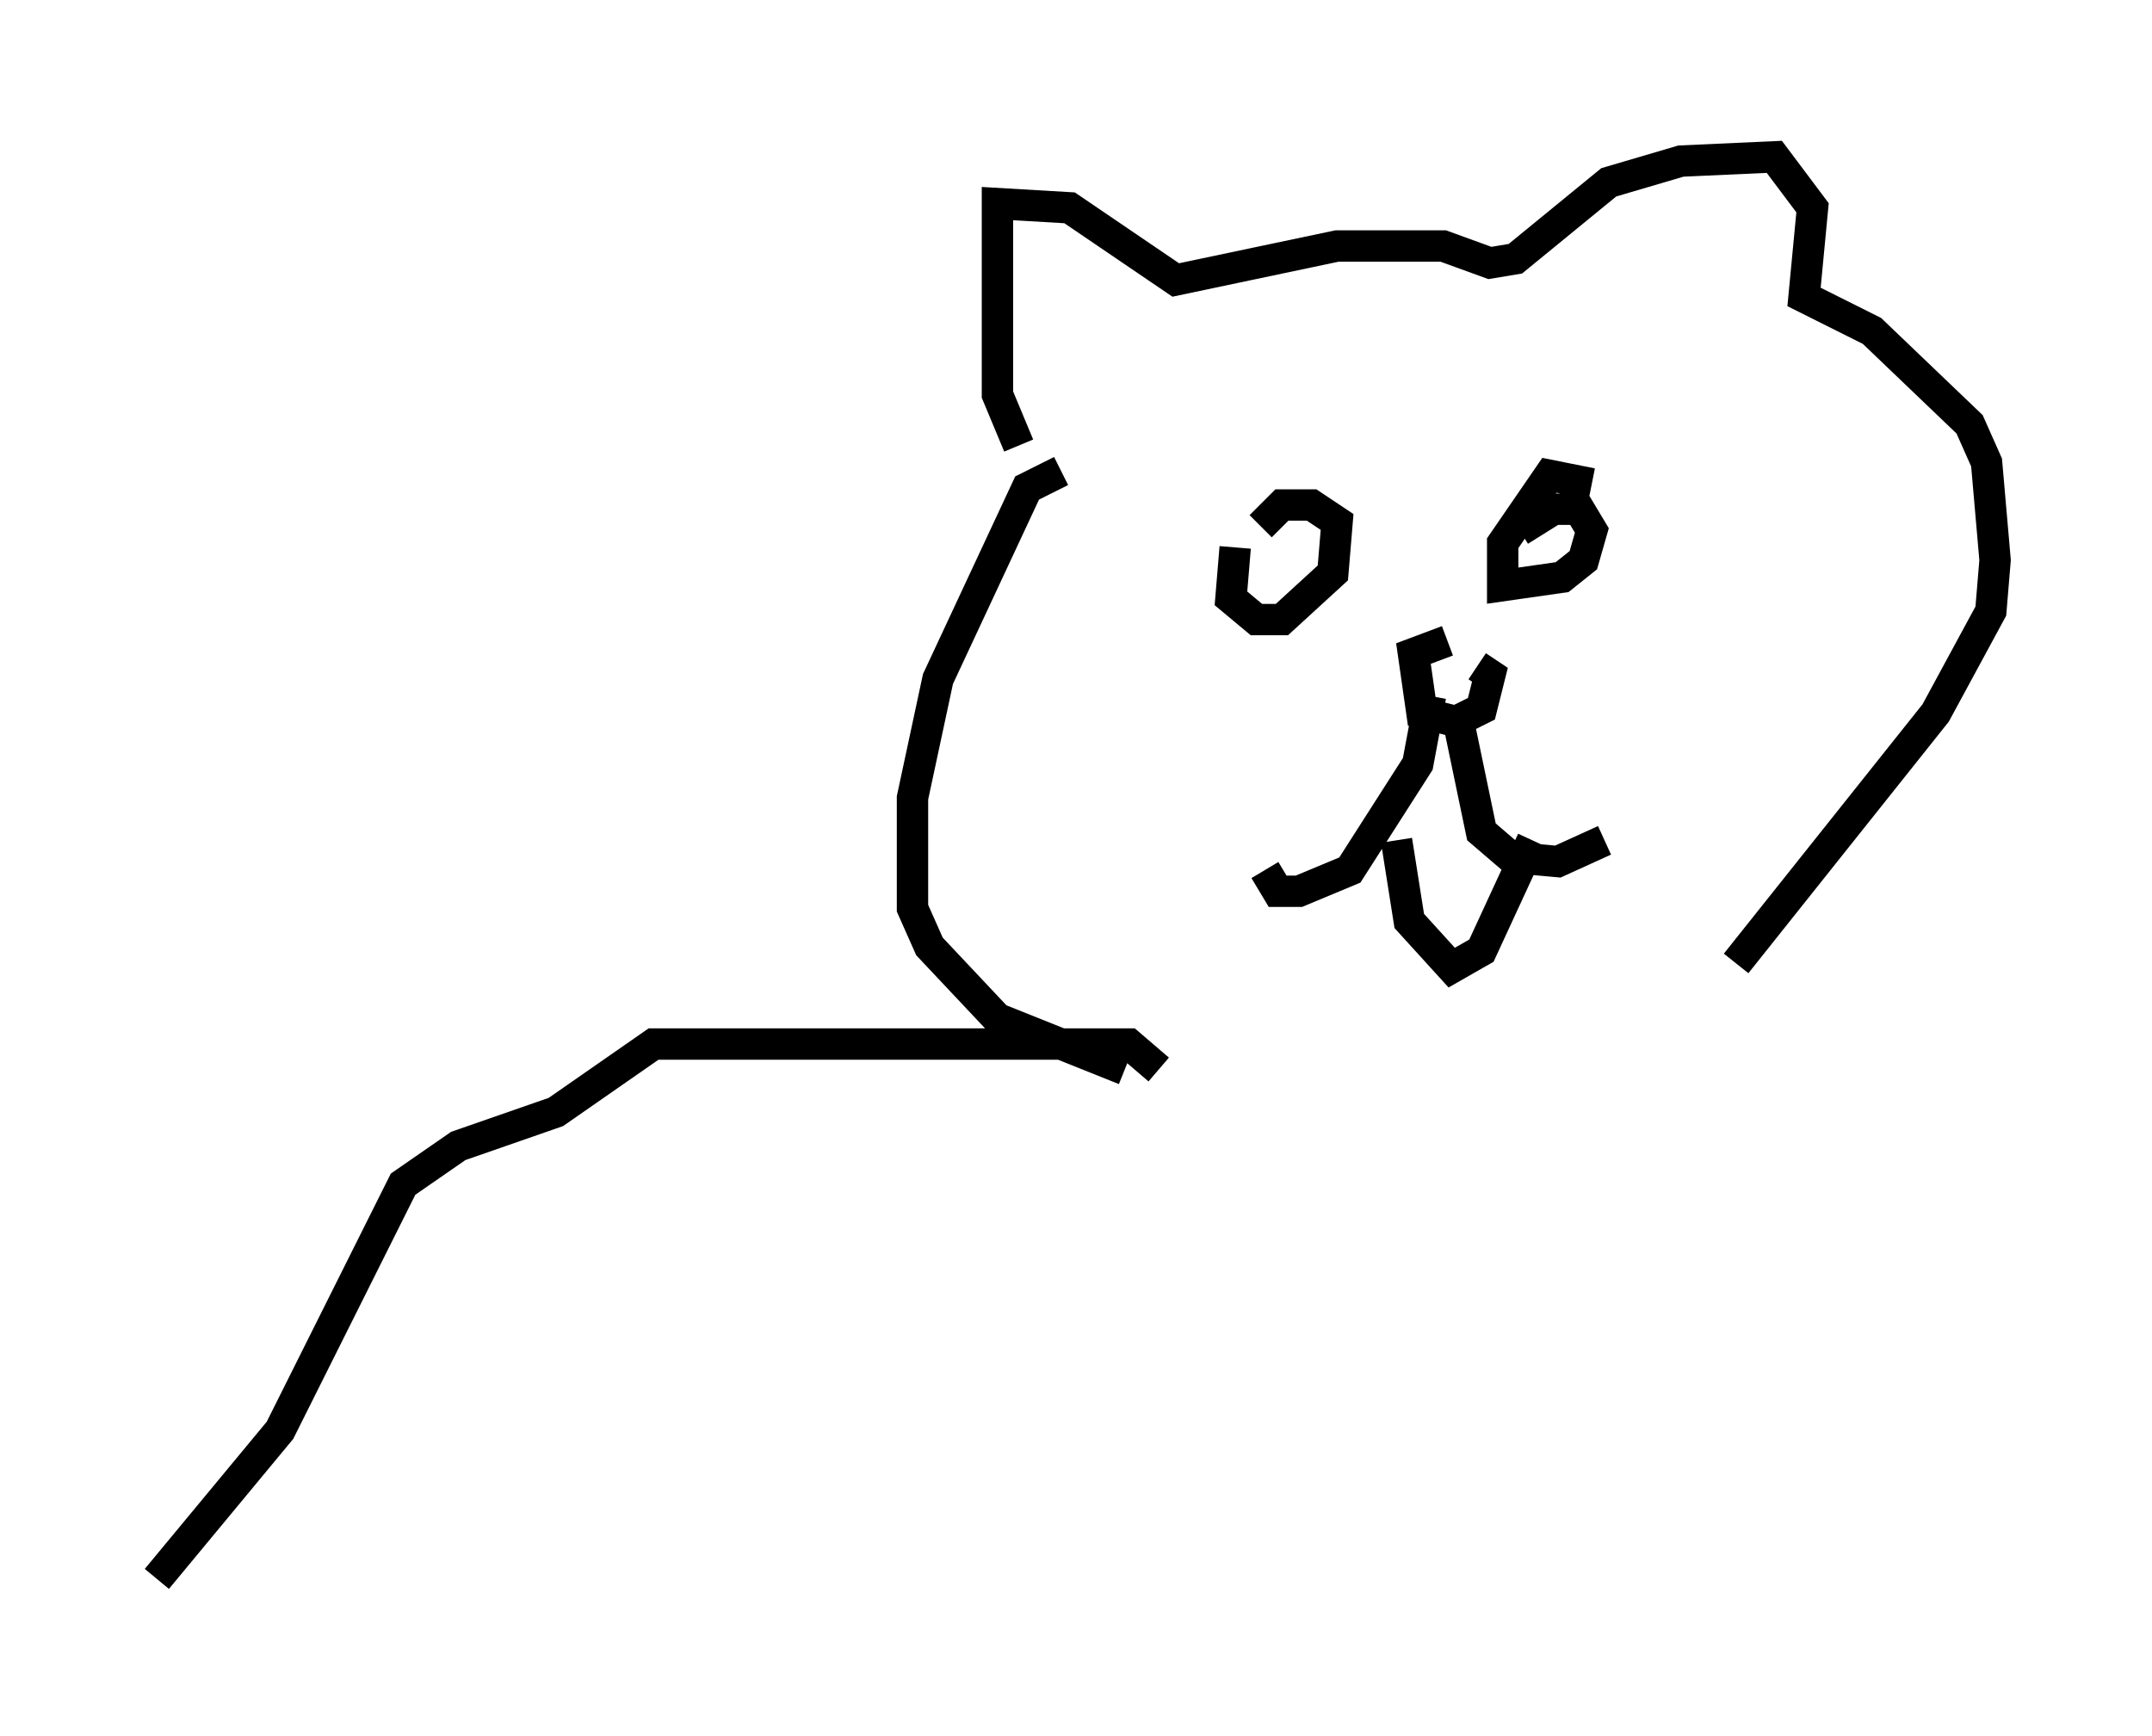 <?xml version="1.0" encoding="utf-8" ?>
<svg baseProfile="full" height="55.331" version="1.1" width="68.592" xmlns="http://www.w3.org/2000/svg" xmlns:ev="http://www.w3.org/2001/xml-events" xmlns:xlink="http://www.w3.org/1999/xlink"><defs /><rect fill="white" height="55.331" width="68.592" x="0" y="0" /><path d="M41.806, 16.367 m-2.436, 1.083 l-0.135, 1.624 0.812, 0.677 l0.812, 0.0 1.624, -1.488 l0.135, -1.624 -0.812, -0.541 l-0.947, 0.0 -0.677, 0.677 m10.555, -1.353 l-1.353, -0.271 -1.488, 2.165 l0.0, 1.353 1.894, -0.271 l0.677, -0.541 0.271, -0.947 l-0.406, -0.677 -0.812, 0.0 l-1.083, 0.677 m-2.842, 5.277 l-0.406, 2.165 -2.165, 3.383 l-1.624, 0.677 -0.677, 0.0 l-0.406, -0.677 m6.225, -4.465 l0.677, 3.248 0.947, 0.812 l1.488, 0.135 1.488, -0.677 m-5.007, -6.36 l-1.083, 0.406 0.271, 1.894 l1.083, 0.271 0.812, -0.406 l0.271, -1.083 -0.406, -0.271 m-2.571, 5.548 l0.406, 2.571 1.353, 1.488 l0.947, -0.541 1.624, -3.518 m-16.373, -12.584 l-0.677, -1.624 0.0, -6.089 l2.3, 0.135 3.383, 2.3 l5.142, -1.083 3.383, 0.0 l1.488, 0.541 0.812, -0.135 l2.977, -2.436 2.3, -0.677 l2.977, -0.135 1.218, 1.624 l-0.271, 2.842 2.165, 1.083 l3.112, 2.977 0.541, 1.218 l0.271, 3.112 -0.135, 1.624 l-1.759, 3.248 -6.36, 7.984 m-21.515, -15.697 l-1.083, 0.541 -2.842, 6.089 l-0.812, 3.789 0.0, 3.518 l0.541, 1.218 2.165, 2.3 l4.059, 1.624 m1.083, 0.0 l-0.947, -0.812 -15.155, 0.0 l-3.112, 2.165 -3.112, 1.083 l-1.759, 1.218 -3.924, 7.848 l-3.924, 4.736 " fill="none" stroke="black" stroke-width="1" /></svg>